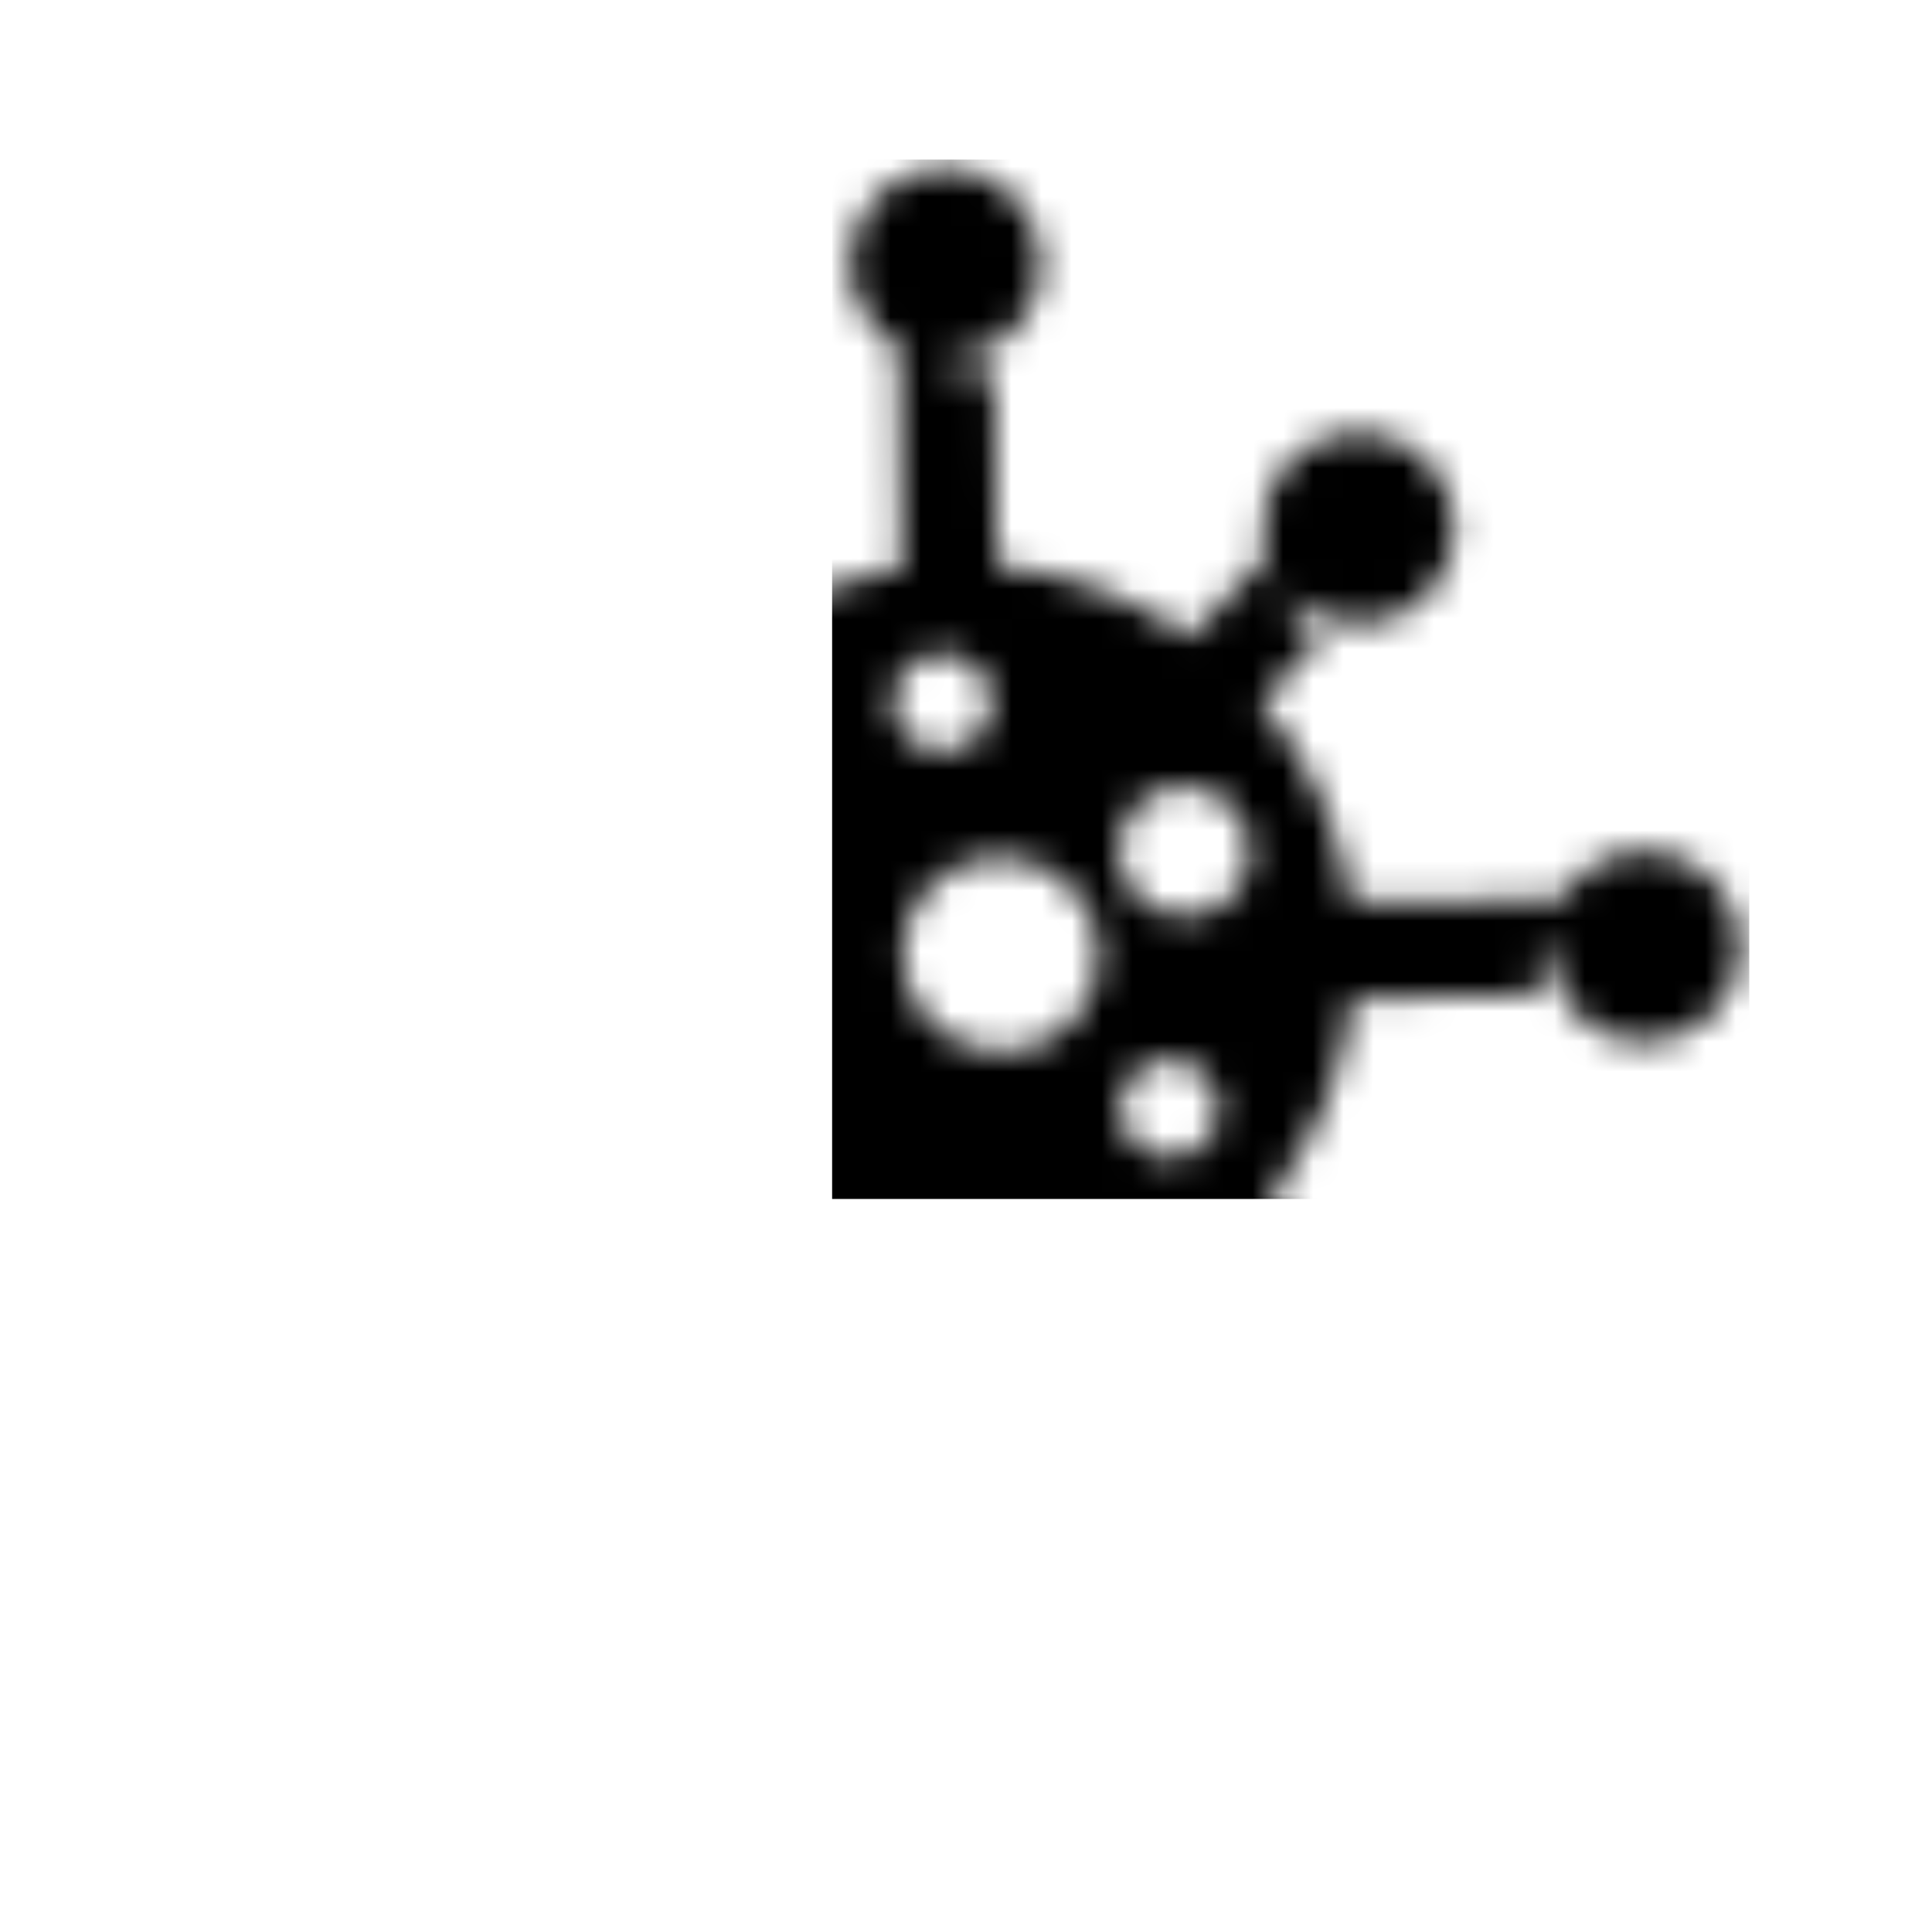 <svg focusable="false" width="64" height="64" viewBox="0 0 64 64" fill="none" xmlns="http://www.w3.org/2000/svg">
  <mask id="mask0" mask-type="alpha" maskUnits="userSpaceOnUse" x="5" y="5" width="53" height="53">
  <path fill-rule="evenodd" clip-rule="evenodd" d="M35.001 54.45C35.024 56.196 33.618 57.634 31.861 57.65C30.111 57.668 28.67 56.255 28.671 54.493C28.653 53.316 29.296 52.294 30.244 51.738L30.24 51.728C30.245 51.725 30.251 51.721 30.257 51.717C30.263 51.713 30.269 51.709 30.274 51.707C30.997 51.293 31.7 51.289 31.893 51.288C31.922 51.288 31.939 51.288 31.944 51.286C31.96 51.224 31.981 51 31.635 50.939L30.217 50.841L30.112 44.429C27.793 44.107 25.613 43.179 23.778 41.693L21.21 43.979C21.192 43.995 21.177 44.004 21.161 44.013L21.153 44.018L21.138 44.028C21.466 45.079 21.248 46.264 20.444 47.127C19.248 48.409 17.234 48.485 15.947 47.288C14.66 46.092 14.579 44.082 15.776 42.8C16.58 41.937 17.753 41.635 18.826 41.886L18.829 41.878C18.846 41.877 18.861 41.883 18.869 41.886C19.699 42.09 20.216 42.582 20.345 42.704C20.36 42.72 20.37 42.729 20.374 42.732C20.432 42.695 20.596 42.545 20.389 42.265L19.43 41.217L21.561 39.401C20.207 37.618 19.346 35.535 19.05 33.31L11.625 33.352C11.612 33.351 11.599 33.348 11.585 33.344C11.571 33.341 11.557 33.338 11.545 33.337C11.004 34.297 9.989 34.955 8.812 34.964C7.063 34.983 5.619 33.577 5.599 31.824C5.576 30.078 6.982 28.64 8.739 28.624C9.919 28.608 10.944 29.252 11.504 30.2L11.514 30.195C11.516 30.2 11.521 30.206 11.524 30.212L11.531 30.222L11.535 30.229C11.952 30.952 11.957 31.653 11.958 31.846C11.959 31.874 11.959 31.891 11.96 31.896C12.023 31.913 12.247 31.934 12.308 31.589L12.402 30.174L19.021 30.143C19.151 28.983 19.423 27.855 19.852 26.789C20.256 25.782 20.799 24.84 21.454 23.96L19.093 21.373C19.077 21.355 19.068 21.34 19.059 21.325C19.054 21.317 19.049 21.31 19.044 21.302C17.985 21.598 16.801 21.346 15.958 20.526C14.701 19.298 14.678 17.294 15.906 16.043C17.134 14.791 19.142 14.773 20.399 16C21.246 16.831 21.519 17.998 21.245 19.066L21.252 19.069L21.238 19.106C21.023 19.924 20.519 20.424 20.389 20.552C20.372 20.569 20.361 20.58 20.359 20.584C20.392 20.631 20.535 20.81 20.824 20.607L21.895 19.68L23.625 21.651C25.411 20.168 27.55 19.223 29.842 18.863L29.768 11.56C29.769 11.547 29.772 11.534 29.775 11.52C29.779 11.506 29.782 11.492 29.783 11.48C28.819 10.938 28.157 9.924 28.146 8.75C28.124 7.004 29.53 5.566 31.287 5.55C33.036 5.532 34.481 6.937 34.5 8.691C34.519 9.867 33.875 10.89 32.927 11.446L32.932 11.456C32.926 11.458 32.92 11.462 32.914 11.466C32.909 11.47 32.903 11.474 32.898 11.477C32.174 11.891 31.471 11.895 31.278 11.896C31.25 11.896 31.233 11.896 31.228 11.897C31.211 11.96 31.19 12.183 31.536 12.245L32.955 12.342L33.015 18.737C35.389 18.944 37.574 19.796 39.409 21.11L41.916 18.468C41.934 18.453 41.949 18.444 41.964 18.434C41.971 18.43 41.979 18.425 41.987 18.42C41.66 17.368 41.877 16.183 42.681 15.32C43.878 14.038 45.892 13.963 47.179 15.159C48.465 16.355 48.546 18.365 47.35 19.647C46.545 20.51 45.372 20.812 44.3 20.562L44.297 20.569C44.279 20.57 44.264 20.564 44.257 20.561C43.426 20.358 42.909 19.865 42.781 19.743C42.765 19.728 42.755 19.718 42.751 19.715C42.693 19.753 42.53 19.902 42.736 20.182L43.695 21.23L41.764 23.252C43.335 25.095 44.4 27.38 44.744 29.891L51.637 29.799C51.65 29.8 51.663 29.803 51.677 29.807C51.691 29.81 51.705 29.814 51.717 29.814C52.259 28.854 53.273 28.196 54.45 28.187C56.199 28.169 57.644 29.575 57.663 31.328C57.686 33.073 56.28 34.511 54.523 34.527C53.344 34.543 52.318 33.899 51.758 32.952L51.748 32.956C51.746 32.951 51.742 32.945 51.738 32.939C51.734 32.933 51.729 32.927 51.727 32.922C51.31 32.2 51.305 31.498 51.304 31.306C51.303 31.277 51.303 31.26 51.302 31.255C51.24 31.239 51.015 31.217 50.954 31.562L50.857 32.985L44.795 33.067C44.522 35.528 43.561 37.79 42.1 39.644L44.116 42.195C44.132 42.213 44.141 42.228 44.15 42.243C44.155 42.251 44.159 42.259 44.165 42.267C45.224 41.97 46.407 42.222 47.251 43.043C48.508 44.27 48.53 46.274 47.303 47.526C46.075 48.778 44.06 48.793 42.802 47.565C41.955 46.734 41.682 45.567 41.956 44.5L41.949 44.497L41.964 44.46C42.178 43.642 42.682 43.142 42.812 43.013C42.829 42.996 42.84 42.986 42.842 42.982C42.81 42.934 42.666 42.756 42.377 42.958L41.306 43.886L39.834 41.871C37.979 43.309 35.736 44.256 33.27 44.512L33.38 51.64L33.379 51.651L33.377 51.66C33.376 51.667 33.374 51.673 33.372 51.68C33.369 51.694 33.366 51.707 33.365 51.72C34.328 52.262 34.99 53.276 35.001 54.45ZM37.211 27.387C36.767 28.49 37.313 29.749 38.431 30.198C39.548 30.647 40.813 30.116 41.257 29.013C41.7 27.909 41.154 26.65 40.037 26.201C38.92 25.752 37.655 26.283 37.211 27.387ZM24.396 37.312C23.559 36.975 23.149 36.031 23.482 35.203C23.815 34.376 24.764 33.978 25.601 34.315C26.439 34.651 26.849 35.595 26.516 36.423C26.183 37.251 25.234 37.649 24.396 37.312ZM30.612 24.769C29.775 24.432 29.365 23.488 29.698 22.661C30.031 21.833 30.98 21.435 31.817 21.772C32.655 22.108 33.065 23.052 32.732 23.88C32.399 24.708 31.45 25.106 30.612 24.769ZM37.222 36.122C36.89 36.95 37.299 37.894 38.137 38.231C38.975 38.568 39.924 38.17 40.256 37.342C40.589 36.514 40.18 35.57 39.342 35.233C38.504 34.897 37.555 35.294 37.222 36.122ZM31.946 34.619C30.27 33.946 29.451 32.058 30.117 30.402C30.782 28.747 32.68 27.951 34.355 28.624C36.031 29.298 36.85 31.186 36.184 32.842C35.519 34.497 33.621 35.293 31.946 34.619Z" fill="black"/>
  </mask>
  <g mask="url(#mask0)">
    <path d="M57.946 5.286H27.565V39.717H57.946V5.286Z" fill="black"/>
  </g>
</svg>
